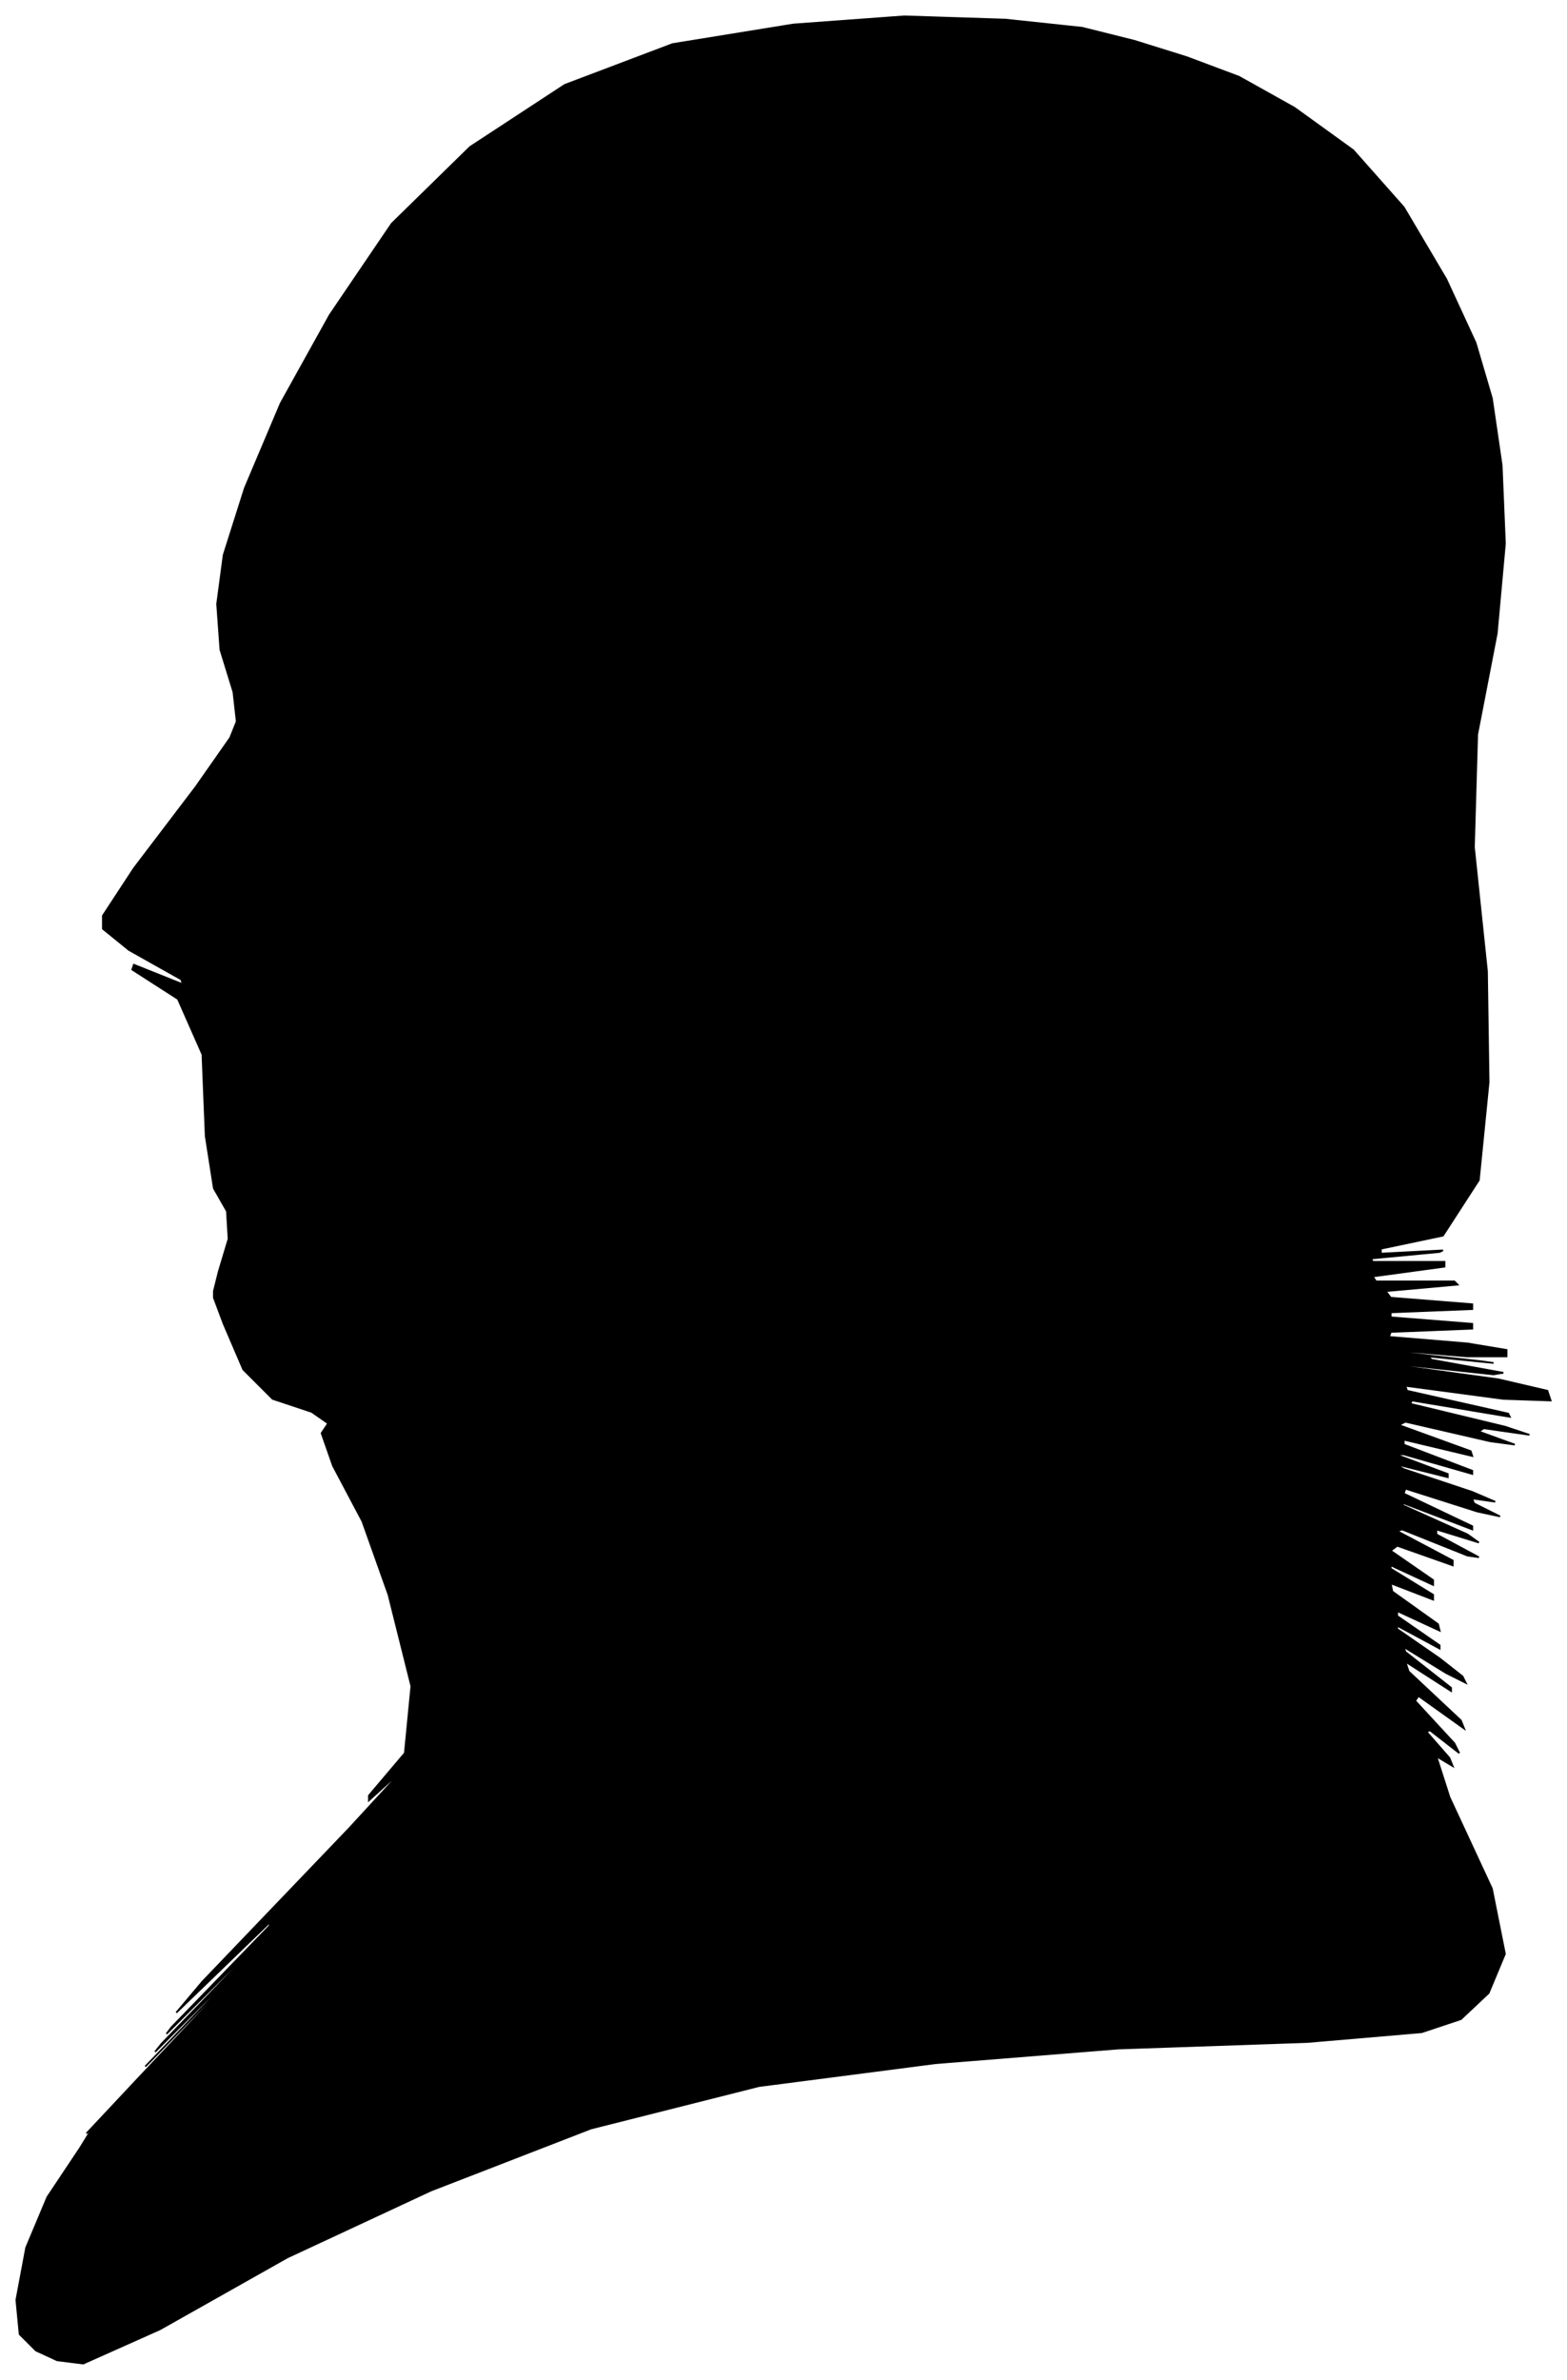 <?xml version="1.0" encoding="UTF-8"?>
<svg xmlns="http://www.w3.org/2000/svg" viewBox="299.00 273.00 960.00 1458.00">
  <path d="M 433.00 1052.00 L 439.00 1032.00 L 438.00 1015.00 L 430.00 1001.00 L 425.00 969.00 L 423.00 919.00 L 408.00 885.00 L 380.00 867.00 L 381.00 864.00 L 411.00 876.00 L 410.00 873.00 L 378.00 855.00 L 362.00 842.00 L 362.00 834.00 L 381.00 805.00 L 419.00 755.00 L 440.00 725.00 L 444.00 715.00 L 442.00 697.00 L 434.00 671.00 L 432.00 643.00 L 436.00 613.00 L 449.00 572.00 L 471.00 520.00 L 501.00 466.00 L 539.00 410.00 L 587.00 363.00 L 645.00 325.00 L 711.00 300.00 L 785.00 288.00 L 853.00 283.00 L 915.00 285.00 L 962.00 290.00 L 994.00 298.00 L 1026.00 308.00 L 1058.00 320.00 L 1092.00 339.00 L 1128.00 365.00 L 1159.00 400.00 L 1185.00 444.00 L 1203.00 483.00 L 1213.00 517.00 L 1219.00 558.00 L 1221.00 606.00 L 1216.00 661.00 L 1204.00 723.00 L 1202.00 792.00 L 1210.00 868.00 L 1211.00 936.00 L 1205.00 996.00 L 1183.00 1030.00 L 1145.00 1038.00 L 1145.00 1041.00 L 1183.00 1039.00 L 1181.00 1040.00 L 1139.00 1044.00 L 1140.00 1046.00 L 1184.00 1046.00 L 1184.00 1049.00 L 1140.00 1055.00 L 1142.00 1058.00 L 1190.00 1058.00 L 1192.00 1060.00 L 1148.00 1064.00 L 1151.00 1068.00 L 1201.00 1072.00 L 1201.00 1075.00 L 1151.00 1077.00 L 1151.00 1080.00 L 1201.00 1084.00 L 1201.00 1087.00 L 1151.00 1089.00 L 1150.00 1092.00 L 1198.00 1096.00 L 1222.00 1100.00 L 1222.00 1104.00 L 1198.00 1104.00 L 1150.00 1100.00 L 1153.00 1101.00 L 1207.00 1107.00 L 1214.00 1108.00 L 1174.00 1104.00 L 1176.00 1106.00 L 1220.00 1114.00 L 1214.00 1115.00 L 1158.00 1109.00 L 1159.00 1110.00 L 1217.00 1118.00 L 1247.00 1125.00 L 1249.00 1131.00 L 1220.00 1130.00 L 1160.00 1122.00 L 1161.00 1125.00 L 1223.00 1139.00 L 1224.00 1141.00 L 1164.00 1131.00 L 1163.00 1133.00 L 1221.00 1147.00 L 1236.00 1152.00 L 1208.00 1148.00 L 1205.00 1150.00 L 1227.00 1158.00 L 1212.00 1156.00 L 1160.00 1144.00 L 1156.00 1146.00 L 1200.00 1162.00 L 1201.00 1165.00 L 1159.00 1155.00 L 1159.00 1158.00 L 1201.00 1174.00 L 1201.00 1176.00 L 1159.00 1164.00 L 1154.00 1164.00 L 1186.00 1176.00 L 1186.00 1178.00 L 1154.00 1170.00 L 1159.00 1173.00 L 1201.00 1187.00 L 1215.00 1193.00 L 1201.00 1191.00 L 1202.00 1194.00 L 1218.00 1202.00 L 1204.00 1199.00 L 1160.00 1185.00 L 1159.00 1188.00 L 1201.00 1208.00 L 1201.00 1210.00 L 1159.00 1194.00 L 1158.00 1195.00 L 1198.00 1213.00 L 1205.00 1218.00 L 1179.00 1210.00 L 1179.00 1213.00 L 1205.00 1227.00 L 1198.00 1226.00 L 1158.00 1210.00 L 1155.00 1211.00 L 1189.00 1229.00 L 1189.00 1232.00 L 1155.00 1220.00 L 1151.00 1223.00 L 1177.00 1241.00 L 1177.00 1244.00 L 1151.00 1232.00 L 1151.00 1234.00 L 1177.00 1250.00 L 1177.00 1253.00 L 1151.00 1243.00 L 1152.00 1248.00 L 1180.00 1268.00 L 1181.00 1272.00 L 1155.00 1260.00 L 1155.00 1263.00 L 1181.00 1281.00 L 1181.00 1283.00 L 1155.00 1269.00 L 1155.00 1271.00 L 1181.00 1289.00 L 1195.00 1300.00 L 1197.00 1304.00 L 1185.00 1298.00 L 1159.00 1282.00 L 1160.00 1285.00 L 1188.00 1307.00 L 1188.00 1309.00 L 1160.00 1291.00 L 1162.00 1297.00 L 1194.00 1327.00 L 1196.00 1332.00 L 1168.00 1312.00 L 1166.00 1315.00 L 1190.00 1341.00 L 1193.00 1347.00 L 1175.00 1333.00 L 1173.00 1334.00 L 1187.00 1350.00 L 1189.00 1355.00 L 1179.00 1349.00 L 1187.00 1374.00 L 1213.00 1430.00 L 1221.00 1470.00 L 1211.00 1494.00 L 1194.00 1510.00 L 1170.00 1518.00 L 1100.00 1524.00 L 984.00 1528.00 L 872.00 1537.00 L 764.00 1551.00 L 661.00 1577.00 L 563.00 1615.00 L 475.00 1656.00 L 397.00 1700.00 L 350.00 1721.00 L 334.00 1719.00 L 321.00 1713.00 L 311.00 1703.00 L 309.00 1682.00 L 315.00 1650.00 L 328.00 1619.00 L 348.00 1589.00 L 356.00 1576.00 L 352.00 1580.00 L 382.00 1548.00 L 446.00 1480.00 L 449.00 1476.00 L 391.00 1536.00 L 388.00 1539.00 L 440.00 1485.00 L 442.00 1482.00 L 394.00 1530.00 L 398.00 1525.00 L 454.00 1467.00 L 455.00 1465.00 L 401.00 1519.00 L 404.00 1515.00 L 464.00 1453.00 L 465.00 1450.00 L 407.00 1506.00 L 423.00 1487.00 L 513.00 1393.00 L 547.00 1356.00 L 525.00 1376.00 L 525.00 1373.00 L 547.00 1347.00 L 551.00 1306.00 L 537.00 1250.00 L 521.00 1205.00 L 503.00 1171.00 L 496.00 1151.00 L 500.00 1145.00 L 490.00 1138.00 L 466.00 1130.00 L 448.00 1112.00 L 436.00 1084.00 L 430.00 1068.00 L 430.00 1064.00 L 433.00 1052.00 Z" fill="black" stroke="black" stroke-width="1"/>
</svg>